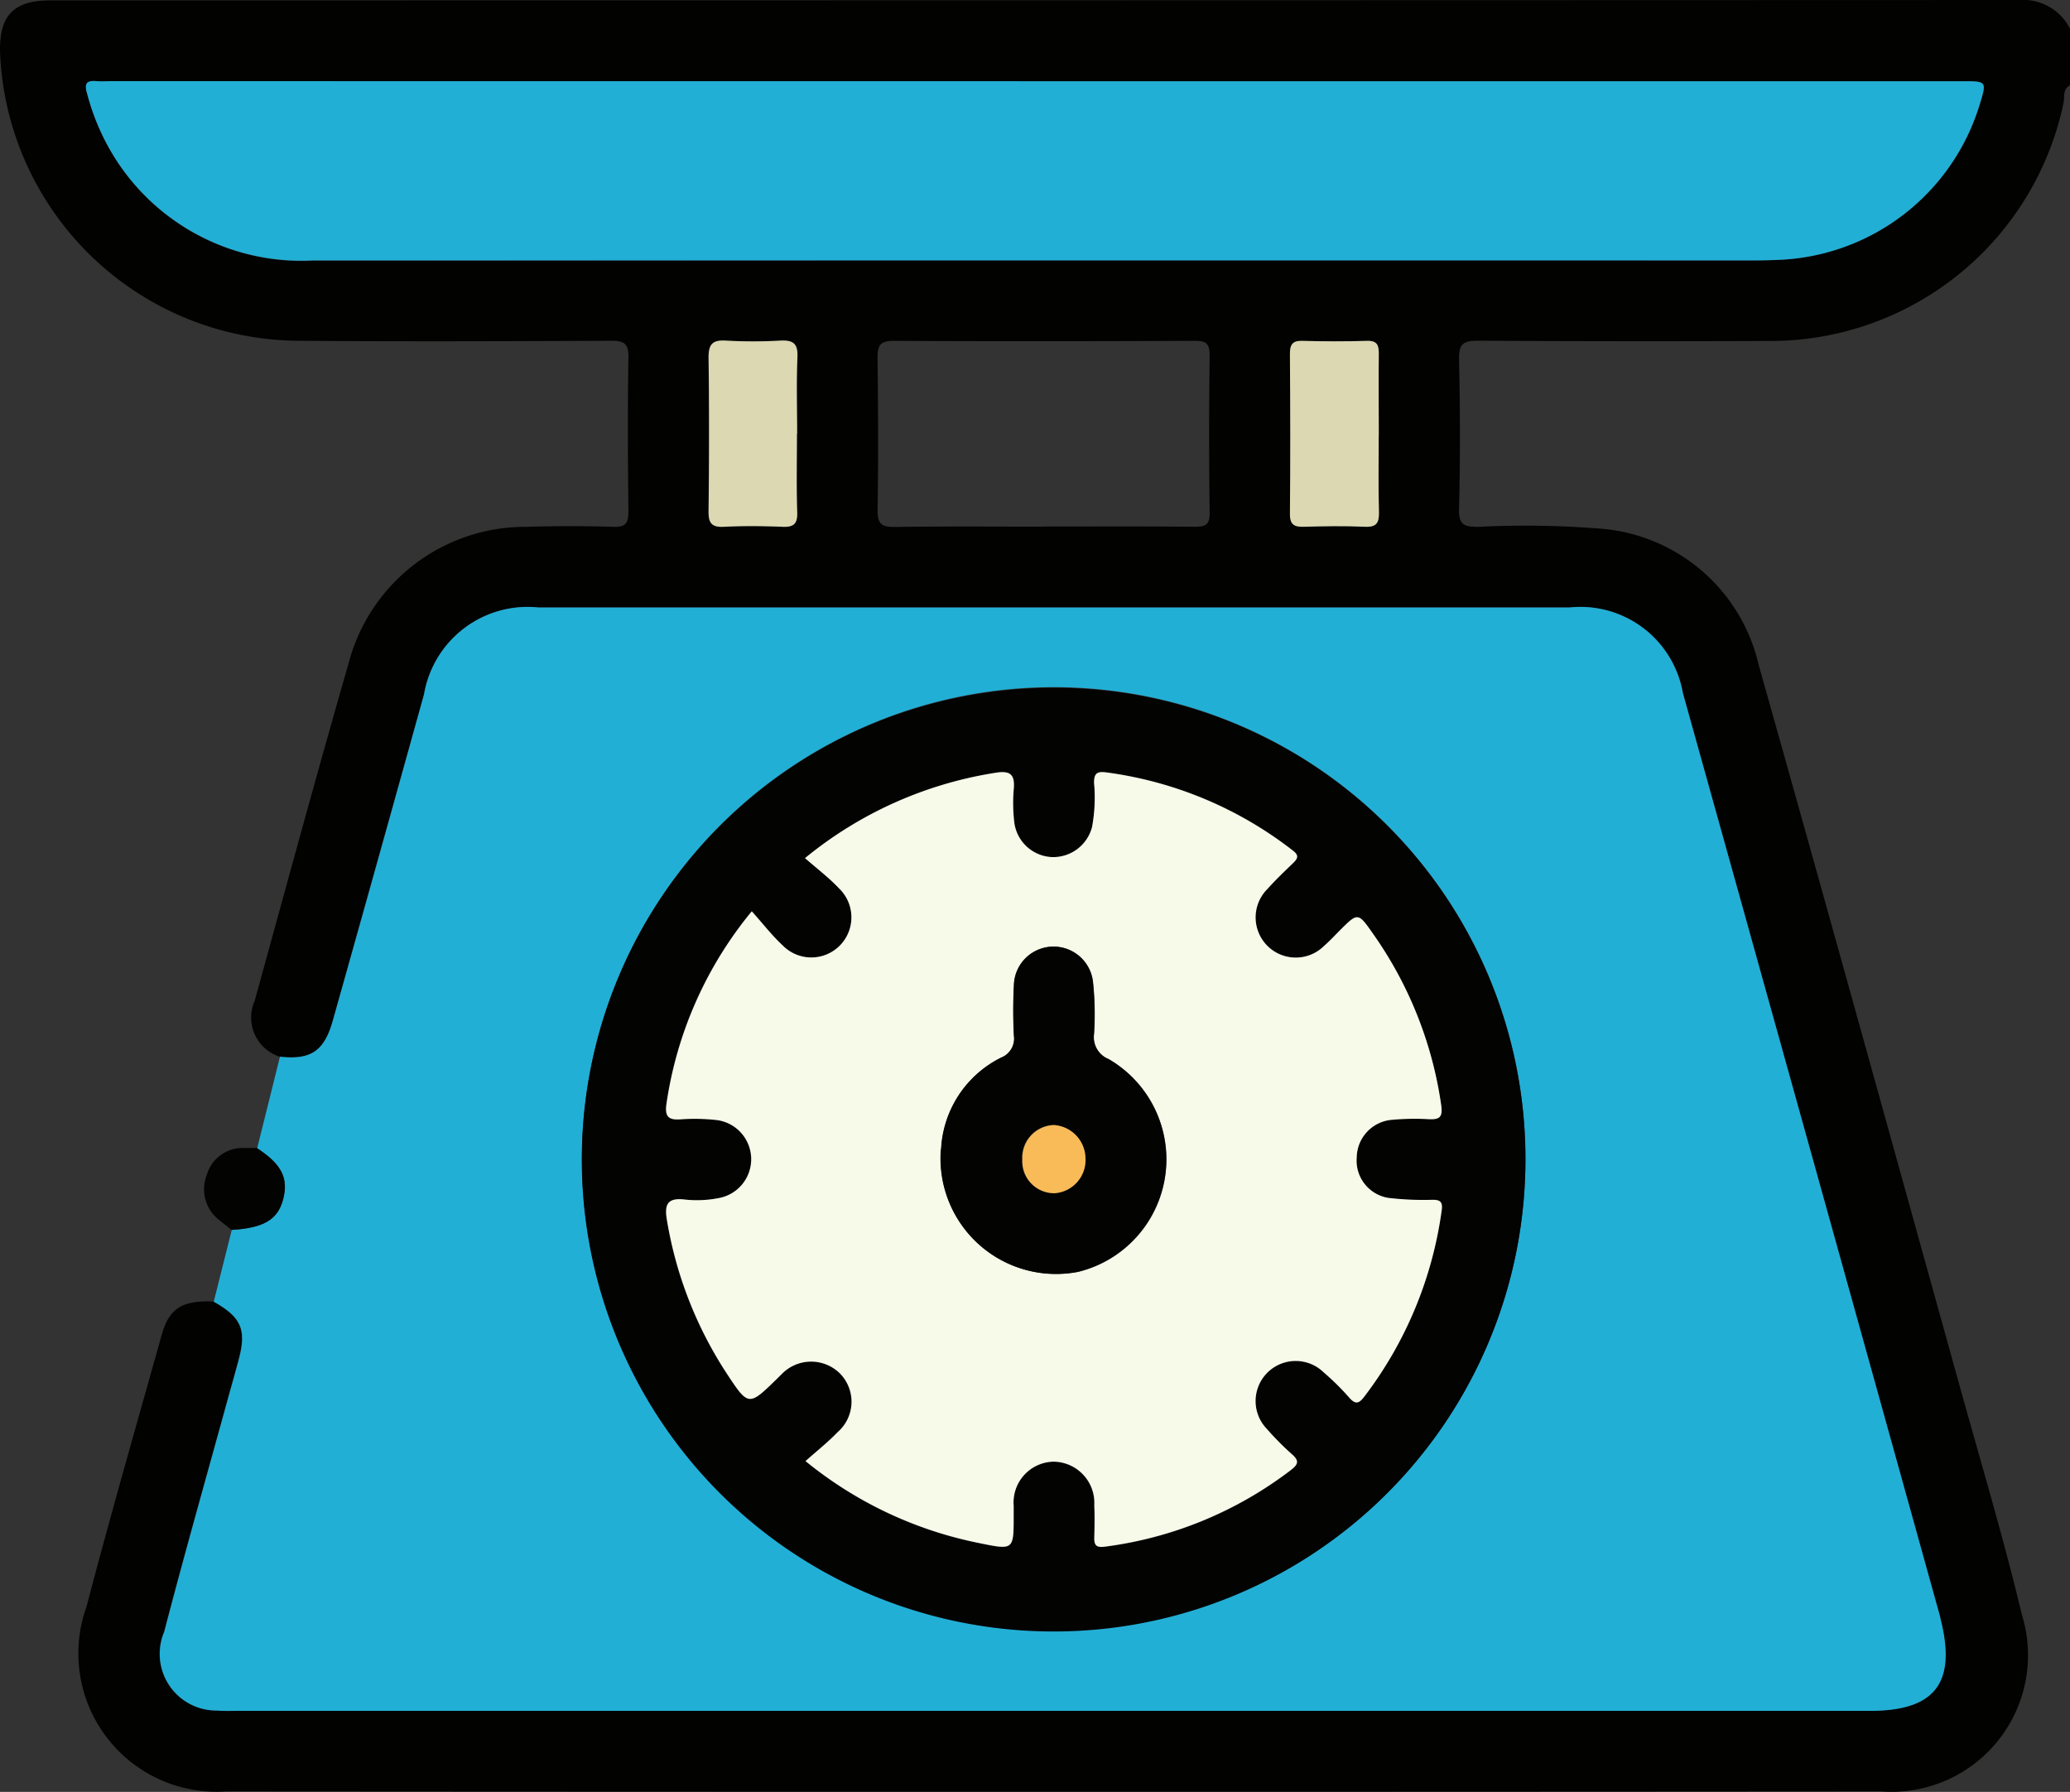 <svg id="Grupo_111309" data-name="Grupo 111309" xmlns="http://www.w3.org/2000/svg" xmlns:xlink="http://www.w3.org/1999/xlink" width="54" height="46.739" viewBox="0 0 54 46.739">
  <rect x="0" y="0" width="54" height="46.739" fill="#333333" stroke="none"/>
  <defs>
    <clipPath id="clip-path">
      <rect id="Rectángulo_37245" data-name="Rectángulo 37245" width="54" height="46.739" fill="#22afd6"/>
    </clipPath>
  </defs>
  <g id="Grupo_111308" data-name="Grupo 111308" clip-path="url(#clip-path)">
    <path id="Trazado_105588" data-name="Trazado 105588" d="M54,2.224c-.2.1-.134.31-.17.464A7.814,7.814,0,0,1,46.1,8.894q-3.769.016-7.539-.007c-.384,0-.507.077-.5.484.029,1.3.033,2.6,0,3.9-.012.428.139.471.5.471a24.666,24.666,0,0,1,3.212.049,4.6,4.6,0,0,1,4.105,3.554c1.774,6.29,3.515,12.589,5.265,18.886.544,1.958,1.127,3.908,1.6,5.883a3.564,3.564,0,0,1-3.669,4.614q-21.59.016-43.179,0a3.608,3.608,0,0,1-3.639-4.821c.623-2.372,1.3-4.73,1.963-7.093.193-.689.536-.9,1.35-.865.721.406.861.727.654,1.507-.09.339-.188.676-.28,1.014-.557,2.029-1.134,4.053-1.664,6.089a1.477,1.477,0,0,0,1.377,2.055c.174.016.351.008.527.008h42.6c1.687,0,2.251-.73,1.838-2.378-.009-.034-.013-.069-.022-.1Q47.254,30.109,43.9,18.074a2.713,2.713,0,0,0-2.959-2.229q-13.446,0-26.891,0a2.742,2.742,0,0,0-2.989,2.263Q9.868,22.363,8.681,26.62c-.225.8-.575,1.03-1.383.943a1.072,1.072,0,0,1-.654-1.46c.81-2.94,1.609-5.883,2.452-8.813a4.765,4.765,0,0,1,4.63-3.548c.755-.022,1.512-.025,2.267,0,.34.012.4-.106.4-.417-.016-1.336-.022-2.672,0-4.007.007-.371-.128-.43-.455-.429-2.707.011-5.414.022-8.12,0A7.839,7.839,0,0,1,0,1.356C-.021.4.356.01,1.319.01Q27,.009,52.679,0A1.372,1.372,0,0,1,54,.748ZM27,2.119H2.9c-.123,0-.247.009-.369,0-.245-.021-.349.025-.263.316a6.083,6.083,0,0,0,.465,1.226A5.753,5.753,0,0,0,8.173,6.8Q27,6.784,45.82,6.793c.193,0,.387-.006.58-.014A5.721,5.721,0,0,0,51.64,2.74c.191-.62.191-.621-.438-.621H27m.214,11.615c1.317,0,2.634-.007,3.951.006.282,0,.394-.051.39-.366q-.026-2.054,0-4.109c0-.312-.1-.376-.393-.374-2.617.01-5.233.014-7.849,0-.374,0-.424.138-.421.458.015,1.317.023,2.634,0,3.951-.008.4.137.45.481.445,1.282-.019,2.564-.008,3.846-.008m8.751-2.388c0-.7-.006-1.405,0-2.108,0-.229-.034-.359-.311-.35-.561.018-1.124.016-1.686,0-.265-.007-.322.108-.321.346.008,1.387.012,2.775,0,4.162,0,.3.12.348.374.341.526-.014,1.055-.023,1.58,0,.317.015.375-.113.368-.394-.017-.667-.005-1.335-.006-2M20.79,11.317c0-.666-.021-1.332.008-2,.016-.361-.114-.45-.448-.433a12.872,12.872,0,0,1-1.418,0c-.343-.02-.456.086-.452.438.018,1.331.016,2.663,0,3.994,0,.309.066.442.4.424.507-.027,1.016-.022,1.523,0,.291.012.4-.067.389-.375-.022-.682-.007-1.366-.007-2.049" transform="translate(0.001 0)" fill="#020201"/>
    <path id="Trazado_105589" data-name="Trazado 105589" d="M42.819,161.585c.808.088,1.157-.141,1.383-.943q1.2-4.254,2.379-8.511a2.742,2.742,0,0,1,2.989-2.263q13.446,0,26.891,0A2.713,2.713,0,0,1,79.42,152.1q3.36,12.033,6.705,24.07c.009.034.014.069.022.1.413,1.648-.151,2.378-1.838,2.378h-42.6c-.176,0-.352.008-.527-.008a1.477,1.477,0,0,1-1.377-2.055c.53-2.036,1.106-4.06,1.664-6.089.093-.338.191-.675.28-1.014.207-.78.066-1.1-.654-1.507l.47-1.872c.844-.052,1.211-.274,1.346-.814s-.048-.9-.683-1.316l.594-2.387m32.493,2.724a12.307,12.307,0,1,0-12.391,12.249,12.308,12.308,0,0,0,12.391-12.249" transform="translate(-35.519 -134.022)" fill="#22afd6"/>
    <path id="Trazado_105590" data-name="Trazado 105590" d="M51.751,283.26c.635.415.819.771.683,1.316s-.5.762-1.346.814c-.107-.085-.217-.168-.322-.256a1.013,1.013,0,0,1-.325-1.18.971.971,0,0,1,.945-.7c.122,0,.244,0,.365,0" transform="translate(-45.046 -253.31)" fill="#030302"/>
    <path id="Trazado_105591" data-name="Trazado 105591" d="M45.965,19.994h24.2c.63,0,.63,0,.438.621a5.721,5.721,0,0,1-5.24,4.038c-.193.008-.386.014-.58.014q-18.824,0-37.647,0A5.753,5.753,0,0,1,21.7,21.534a6.085,6.085,0,0,1-.465-1.226c-.086-.29.019-.336.263-.316.122.01.246,0,.369,0Z" transform="translate(-18.964 -17.875)" fill="#22afd6"/>
    <path id="Trazado_105592" data-name="Trazado 105592" d="M320.589,86.531c0,.667-.012,1.335.006,2,.007.281-.051.409-.368.394-.526-.025-1.054-.016-1.58,0-.254.007-.377-.044-.374-.341.014-1.387.01-2.775,0-4.162,0-.239.056-.353.321-.346.562.015,1.124.017,1.686,0,.278-.009.314.121.311.35-.009.7,0,1.405,0,2.108" transform="translate(-284.623 -75.185)" fill="#dbd8b2"/>
    <path id="Trazado_105593" data-name="Trazado 105593" d="M177.118,86.472c0,.683-.015,1.367.007,2.049.01.308-.1.387-.389.375-.507-.021-1.017-.026-1.523,0-.338.018-.407-.115-.4-.424.015-1.331.017-2.663,0-3.994,0-.352.109-.458.452-.438a12.875,12.875,0,0,0,1.418,0c.334-.017.464.072.448.433-.029.664-.008,1.331-.008,2" transform="translate(-156.328 -75.155)" fill="#dbd8b2"/>
    <path id="Trazado_105594" data-name="Trazado 105594" d="M168.184,182.036a12.308,12.308,0,1,1-12.142-12.346,12.288,12.288,0,0,1,12.142,12.346M148,175.518a10.194,10.194,0,0,0-2.226,5.015c-.05.341.045.438.375.413a5.121,5.121,0,0,1,.895.015,1.03,1.03,0,0,1,.106,2.037,2.946,2.946,0,0,1-.89.042c-.488-.061-.544.15-.471.56a10.4,10.4,0,0,0,1.533,3.94c.589.9.588.9,1.33.176.038-.037.074-.075.113-.111a1.069,1.069,0,0,1,1.513-.049,1.05,1.05,0,0,1-.04,1.548c-.251.262-.54.489-.839.756A10.379,10.379,0,0,0,153.915,192c.918.189.916.2.918-.706,0-.088,0-.176,0-.264a1.065,1.065,0,0,1,1.04-1.15,1.076,1.076,0,0,1,1.063,1.139c.013.281.009.562,0,.843-.005.206.061.264.279.235a10.115,10.115,0,0,0,4.852-2c.183-.138.222-.229.036-.4a7.5,7.5,0,0,1-.668-.673,1.046,1.046,0,0,1,1.481-1.477,6.759,6.759,0,0,1,.674.666c.168.191.258.144.394-.035A10.3,10.3,0,0,0,166,183.325c.032-.225-.039-.275-.24-.277a7.711,7.711,0,0,1-1.155-.05.985.985,0,0,1-.822-1.061,1,1,0,0,1,.925-.976,6.386,6.386,0,0,1,.947-.016c.3.016.376-.057.329-.384a10.261,10.261,0,0,0-1.775-4.451c-.392-.561-.4-.558-.863-.092-.137.136-.267.28-.413.406a1.047,1.047,0,0,1-1.475-1.487c.21-.236.44-.454.668-.674.12-.115.169-.2,0-.326a10.074,10.074,0,0,0-4.89-2.044c-.236-.031-.3.04-.3.273a4.22,4.22,0,0,1-.052,1.154,1.047,1.047,0,0,1-1.053.784,1.036,1.036,0,0,1-.979-.931,4.336,4.336,0,0,1-.011-.842c.037-.377-.088-.488-.466-.427a10.36,10.36,0,0,0-4.979,2.227c.314.276.626.51.888.791a1.046,1.046,0,1,1-1.477,1.481c-.282-.261-.52-.57-.8-.884" transform="translate(-128.391 -151.749)" fill="#030302"/>
    <path id="Trazado_105595" data-name="Trazado 105595" d="M166.578,194.1c.282.314.52.624.8.884a1.046,1.046,0,1,0,1.477-1.481c-.262-.28-.574-.514-.889-.791a10.36,10.36,0,0,1,4.979-2.227c.378-.061.5.05.466.427a4.334,4.334,0,0,0,.011.842,1.036,1.036,0,0,0,.979.931,1.047,1.047,0,0,0,1.053-.784,4.215,4.215,0,0,0,.052-1.154c0-.233.068-.3.3-.273a10.074,10.074,0,0,1,4.89,2.044c.167.128.118.211,0,.326-.228.219-.457.438-.668.674A1.047,1.047,0,0,0,181.509,195c.146-.126.277-.27.413-.406.467-.466.471-.469.863.092a10.259,10.259,0,0,1,1.775,4.451c.048.326-.026.4-.329.384a6.381,6.381,0,0,0-.947.016,1,1,0,0,0-.925.976.985.985,0,0,0,.822,1.061,7.71,7.71,0,0,0,1.154.05c.2,0,.272.052.24.277a10.3,10.3,0,0,1-2.014,4.851c-.136.179-.226.226-.394.035a6.752,6.752,0,0,0-.674-.666,1.046,1.046,0,0,0-1.481,1.477,7.487,7.487,0,0,0,.668.673c.186.166.146.258-.036.4a10.115,10.115,0,0,1-4.852,2c-.219.029-.285-.029-.279-.235.007-.281.012-.563,0-.843a1.076,1.076,0,0,0-1.063-1.139,1.065,1.065,0,0,0-1.04,1.15c0,.088,0,.176,0,.264,0,.9,0,.894-.918.706a10.38,10.38,0,0,1-4.512-2.134c.3-.267.588-.494.839-.756a1.05,1.05,0,0,0,.04-1.549,1.069,1.069,0,0,0-1.513.049c-.039.035-.075.074-.113.111-.742.724-.741.723-1.331-.176a10.4,10.4,0,0,1-1.533-3.94c-.073-.41-.017-.621.471-.56a2.945,2.945,0,0,0,.89-.042,1.03,1.03,0,0,0-.106-2.037,5.12,5.12,0,0,0-.895-.015c-.33.025-.425-.073-.375-.413a10.193,10.193,0,0,1,2.226-5.015m4.935,6.217a3.013,3.013,0,0,0,3.58,3.191,3.022,3.022,0,0,0,.793-5.55.614.614,0,0,1-.38-.65,8.012,8.012,0,0,0-.027-1.366,1.034,1.034,0,0,0-2.061.092,12.705,12.705,0,0,0,0,1.316.53.53,0,0,1-.328.568,2.825,2.825,0,0,0-1.572,2.4" transform="translate(-146.966 -170.329)" fill="#f7f9e9"/>
    <path id="Trazado_105596" data-name="Trazado 105596" d="M232.192,238.9a2.825,2.825,0,0,1,1.572-2.4.53.53,0,0,0,.328-.568,12.663,12.663,0,0,1,0-1.316,1.034,1.034,0,0,1,2.061-.092,8.011,8.011,0,0,1,.027,1.366.614.614,0,0,0,.38.65,3.022,3.022,0,0,1-.793,5.55,3.013,3.013,0,0,1-3.58-3.192m2.964,1.14a.867.867,0,0,0,.8-.923.879.879,0,0,0-.828-.855.853.853,0,0,0-.818.906.831.831,0,0,0,.841.873" transform="translate(-207.644 -208.917)" fill="#030302"/>
    <path id="Trazado_105597" data-name="Trazado 105597" d="M253.114,279.36a.831.831,0,0,1-.841-.873.853.853,0,0,1,.818-.905.879.879,0,0,1,.828.855.867.867,0,0,1-.8.923" transform="translate(-225.602 -248.236)" fill="#f8bb57"/>
  </g>
</svg>
